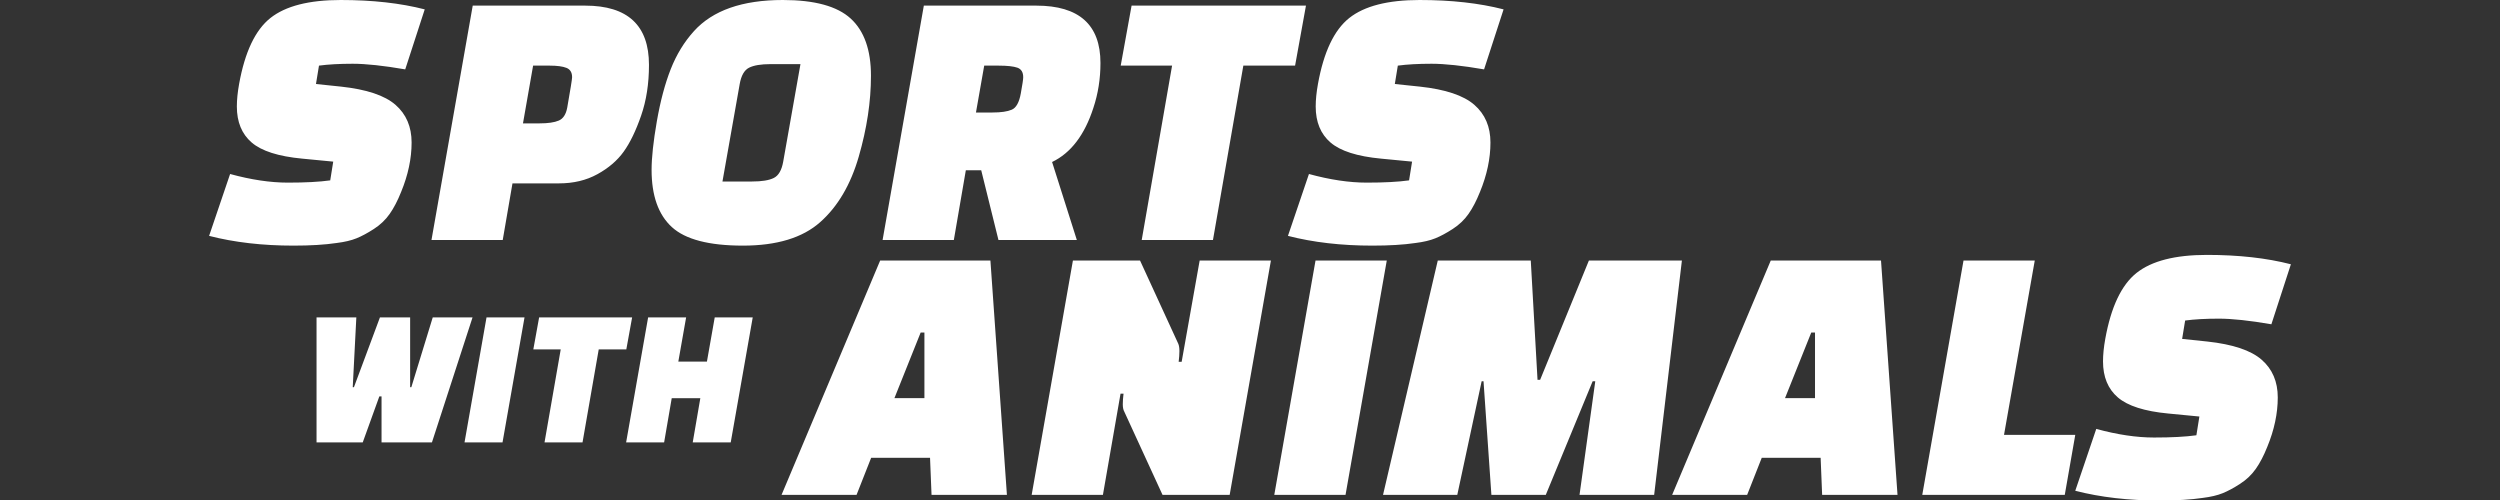 <?xml version="1.0" encoding="utf-8"?>
<svg version="1.1" id="Warstwa_1" x="0px" y="0px" viewBox="0 0 200 40" xmlns="http://www.w3.org/2000/svg">
  <rect x="0" y="0" width="200" height="40" fill="#333333" stroke="none"/>
  <path d="M 68.523 39.592 L 62.523 39.592 L 70.413 20.842 L 79.233 20.842 L 80.553 39.592 L 74.523 39.592 L 74.403 36.622 L 69.693 36.622 Z M 73.653 26.602 L 71.553 31.852 L 73.953 31.852 L 73.953 26.602 Z M 93.003 39.592 L 89.943 32.932 C 89.863 32.792 89.823 32.597 89.823 32.347 C 89.823 32.097 89.843 31.812 89.883 31.492 L 89.643 31.492 L 88.233 39.592 L 82.533 39.592 L 85.833 20.842 L 91.203 20.842 L 94.263 27.502 C 94.323 27.642 94.353 27.837 94.353 28.087 C 94.353 28.337 94.333 28.622 94.293 28.942 L 94.533 28.942 L 95.973 20.842 L 101.673 20.842 L 98.373 39.592 Z M 101.942 39.592 L 105.242 20.842 L 110.942 20.842 L 107.642 39.592 Z M 116.582 39.592 L 110.642 39.592 L 115.022 20.842 L 122.462 20.842 L 123.002 30.382 L 123.212 30.382 L 127.112 20.842 L 134.552 20.842 L 132.332 39.592 L 126.362 39.592 L 127.622 30.502 L 127.412 30.502 L 123.662 39.592 L 119.312 39.592 L 118.682 30.502 L 118.532 30.502 Z M 139.771 39.592 L 133.771 39.592 L 141.661 20.842 L 150.481 20.842 L 151.801 39.592 L 145.771 39.592 L 145.651 36.622 L 140.941 36.622 Z M 144.901 26.602 L 142.801 31.852 L 145.201 31.852 L 145.201 26.602 Z M 165.181 39.592 L 153.781 39.592 L 157.081 20.842 L 162.781 20.842 L 160.321 34.792 L 166.021 34.792 Z M 166.021 39.262 L 167.701 34.312 C 169.381 34.772 170.921 35.002 172.321 35.002 C 173.721 35.002 174.851 34.942 175.711 34.822 L 175.951 33.322 L 173.461 33.082 C 171.561 32.902 170.216 32.472 169.426 31.792 C 168.636 31.112 168.241 30.152 168.241 28.912 C 168.241 28.372 168.301 27.772 168.421 27.112 C 168.881 24.552 169.716 22.792 170.926 21.832 C 172.136 20.872 174.011 20.392 176.551 20.392 C 179.091 20.392 181.331 20.642 183.271 21.142 L 181.711 25.942 C 179.971 25.642 178.571 25.492 177.511 25.492 C 176.451 25.492 175.551 25.542 174.811 25.642 L 174.571 27.112 L 176.581 27.322 C 178.621 27.542 180.071 28.027 180.931 28.777 C 181.791 29.527 182.221 30.532 182.221 31.792 C 182.221 33.072 181.941 34.392 181.381 35.752 C 181.101 36.452 180.796 37.037 180.466 37.507 C 180.136 37.977 179.716 38.377 179.206 38.707 C 178.696 39.037 178.231 39.287 177.811 39.457 C 177.391 39.627 176.861 39.752 176.221 39.832 C 175.281 39.972 174.131 40.042 172.771 40.042 C 170.291 40.042 168.041 39.782 166.021 39.262 Z" style="white-space: pre; fill: rgb(255, 255, 255);"/>
  <path d="M 16.728 18.87 L 18.408 13.92 C 20.088 14.38 21.628 14.61 23.028 14.61 C 24.428 14.61 25.558 14.55 26.418 14.43 L 26.658 12.93 L 24.168 12.69 C 22.268 12.51 20.923 12.08 20.133 11.4 C 19.343 10.72 18.948 9.76 18.948 8.52 C 18.948 7.98 19.008 7.38 19.128 6.72 C 19.588 4.16 20.423 2.4 21.633 1.44 C 22.843 0.48 24.718 0 27.258 0 C 29.798 0 32.038 0.25 33.978 0.75 L 32.418 5.55 C 30.678 5.25 29.278 5.1 28.218 5.1 C 27.158 5.1 26.258 5.15 25.518 5.25 L 25.278 6.72 L 27.288 6.93 C 29.328 7.15 30.778 7.635 31.638 8.385 C 32.498 9.135 32.928 10.14 32.928 11.4 C 32.928 12.68 32.648 14 32.088 15.36 C 31.808 16.06 31.503 16.645 31.173 17.115 C 30.843 17.585 30.423 17.985 29.913 18.315 C 29.403 18.645 28.938 18.895 28.518 19.065 C 28.098 19.235 27.568 19.36 26.928 19.44 C 25.988 19.58 24.838 19.65 23.478 19.65 C 20.998 19.65 18.748 19.39 16.728 18.87 Z M 44.718 14.67 L 40.998 14.67 L 40.218 19.2 L 34.518 19.2 L 37.818 0.45 L 46.818 0.45 C 50.218 0.45 51.918 2.03 51.918 5.19 C 51.918 6.69 51.708 8.045 51.288 9.255 C 50.868 10.465 50.403 11.425 49.893 12.135 C 49.383 12.845 48.683 13.445 47.793 13.935 C 46.903 14.425 45.878 14.67 44.718 14.67 Z M 42.648 5.25 L 41.838 9.87 L 43.158 9.87 C 43.838 9.87 44.353 9.795 44.703 9.645 C 45.053 9.495 45.278 9.15 45.378 8.61 C 45.638 7.13 45.768 6.32 45.768 6.18 C 45.768 5.8 45.618 5.55 45.318 5.43 C 45.018 5.31 44.568 5.25 43.968 5.25 Z M 59.177 6.72 L 57.797 14.52 L 60.167 14.52 C 60.947 14.52 61.527 14.425 61.907 14.235 C 62.287 14.045 62.537 13.61 62.657 12.93 L 64.037 5.13 L 61.637 5.13 C 60.877 5.13 60.307 5.225 59.927 5.415 C 59.547 5.605 59.297 6.04 59.177 6.72 Z M 62.627 0 C 65.167 0 66.977 0.495 68.057 1.485 C 69.137 2.475 69.677 4 69.677 6.06 C 69.677 8.12 69.352 10.275 68.702 12.525 C 68.052 14.775 67.022 16.525 65.612 17.775 C 64.202 19.025 62.142 19.65 59.432 19.65 C 56.722 19.65 54.827 19.155 53.747 18.165 C 52.667 17.175 52.127 15.65 52.127 13.59 C 52.127 12.61 52.267 11.315 52.547 9.705 C 52.827 8.095 53.197 6.705 53.657 5.535 C 54.117 4.365 54.737 3.35 55.517 2.49 C 57.017 0.83 59.387 0 62.627 0 Z M 86.147 19.2 L 79.877 19.2 L 78.497 13.62 L 77.267 13.62 L 76.307 19.2 L 70.607 19.2 L 73.907 0.45 L 82.907 0.45 C 86.327 0.45 88.037 1.98 88.037 5.04 C 88.037 6.3 87.847 7.5 87.467 8.64 C 86.767 10.8 85.667 12.24 84.167 12.96 Z M 78.737 5.25 L 78.077 9 L 79.397 9 C 80.077 9 80.592 8.925 80.942 8.775 C 81.292 8.625 81.532 8.195 81.662 7.485 C 81.792 6.775 81.857 6.34 81.857 6.18 C 81.857 5.78 81.702 5.525 81.392 5.415 C 81.082 5.305 80.577 5.25 79.877 5.25 Z M 103.607 5.25 L 99.467 5.25 L 97.037 19.2 L 91.337 19.2 L 93.767 5.25 L 89.657 5.25 L 90.527 0.45 L 104.477 0.45 Z M 103.036 18.87 L 104.716 13.92 C 106.396 14.38 107.936 14.61 109.336 14.61 C 110.736 14.61 111.866 14.55 112.726 14.43 L 112.966 12.93 L 110.476 12.69 C 108.576 12.51 107.231 12.08 106.441 11.4 C 105.651 10.72 105.256 9.76 105.256 8.52 C 105.256 7.98 105.316 7.38 105.436 6.72 C 105.896 4.16 106.731 2.4 107.941 1.44 C 109.151 0.48 111.026 0 113.566 0 C 116.106 0 118.346 0.25 120.286 0.75 L 118.726 5.55 C 116.986 5.25 115.586 5.1 114.526 5.1 C 113.466 5.1 112.566 5.15 111.826 5.25 L 111.586 6.72 L 113.596 6.93 C 115.636 7.15 117.086 7.635 117.946 8.385 C 118.806 9.135 119.236 10.14 119.236 11.4 C 119.236 12.68 118.956 14 118.396 15.36 C 118.116 16.06 117.811 16.645 117.481 17.115 C 117.151 17.585 116.731 17.985 116.221 18.315 C 115.711 18.645 115.246 18.895 114.826 19.065 C 114.406 19.235 113.876 19.36 113.236 19.44 C 112.296 19.58 111.146 19.65 109.786 19.65 C 107.306 19.65 105.056 19.39 103.036 18.87 Z" style="white-space: pre; fill: rgb(255, 255, 255);"/>
  <path d="M 34.619 25.392 L 37.803 25.392 L 34.555 35.392 L 30.523 35.392 L 30.523 31.712 L 30.347 31.712 L 29.019 35.392 L 25.323 35.392 L 25.323 25.392 L 28.507 25.392 L 28.219 30.976 L 28.315 30.976 L 30.395 25.392 L 32.811 25.392 L 32.811 30.976 L 32.907 30.976 Z M 37.162 35.392 L 38.922 25.392 L 41.962 25.392 L 40.202 35.392 Z M 50.106 27.952 L 47.898 27.952 L 46.602 35.392 L 43.562 35.392 L 44.858 27.952 L 42.666 27.952 L 43.13 25.392 L 50.57 25.392 Z M 55.418 35.392 L 56.026 31.856 L 53.738 31.856 L 53.13 35.392 L 50.09 35.392 L 51.85 25.392 L 54.89 25.392 L 54.266 28.928 L 56.554 28.928 L 57.178 25.392 L 60.218 25.392 L 58.458 35.392 Z" style="white-space: pre; fill: rgb(255, 255, 255);"/>
</svg>